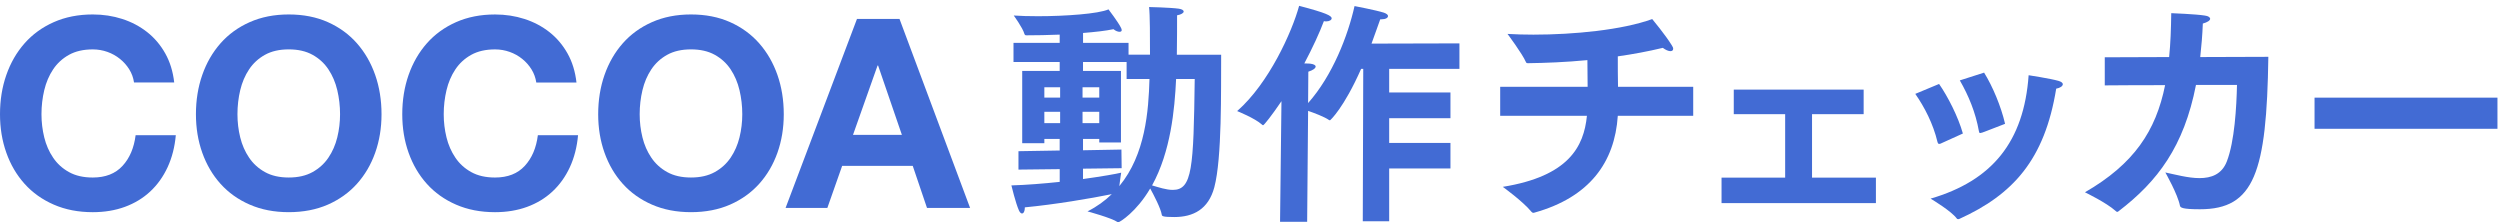 <svg width="225" height="20" viewBox="0 0 225 20" fill="none" xmlns="http://www.w3.org/2000/svg">
<g clip-path="url(#clip0)">
<path d="M11.634 6.244C11.411 5.887 11.134 5.572 10.8 5.303C10.467 5.033 10.09 4.822 9.671 4.672C9.25 4.522 8.81 4.446 8.351 4.446C7.509 4.446 6.795 4.609 6.209 4.935C5.622 5.261 5.146 5.697 4.781 6.245C4.415 6.794 4.15 7.417 3.983 8.115C3.817 8.814 3.733 9.537 3.733 10.283C3.733 10.998 3.817 11.691 3.983 12.367C4.149 13.042 4.415 13.65 4.781 14.189C5.145 14.73 5.62 15.162 6.209 15.488C6.795 15.814 7.509 15.977 8.351 15.977C9.493 15.977 10.385 15.629 11.028 14.928C11.671 14.23 12.062 13.308 12.206 12.166H15.823C15.728 13.229 15.481 14.191 15.085 15.048C14.688 15.905 14.164 16.636 13.515 17.239C12.864 17.843 12.103 18.302 11.231 18.62C10.359 18.938 9.398 19.096 8.352 19.096C7.052 19.096 5.881 18.87 4.843 18.417C3.804 17.965 2.929 17.341 2.215 16.547C1.499 15.751 0.951 14.819 0.571 13.747C0.19 12.676 0 11.52 0 10.281C0 9.011 0.19 7.831 0.571 6.744C0.951 5.656 1.499 4.707 2.213 3.897C2.927 3.087 3.802 2.453 4.842 1.992C5.88 1.532 7.05 1.301 8.351 1.301C9.287 1.301 10.17 1.437 11.004 1.706C11.837 1.975 12.582 2.369 13.241 2.886C13.898 3.402 14.441 4.041 14.87 4.803C15.299 5.564 15.568 6.439 15.679 7.423H12.062C12 6.994 11.856 6.602 11.634 6.244Z" fill="#426BD4"/>
<path d="M18.205 6.744C18.585 5.656 19.134 4.707 19.848 3.897C20.561 3.087 21.437 2.453 22.476 1.992C23.514 1.532 24.684 1.301 25.985 1.301C27.302 1.301 28.475 1.532 29.507 1.992C30.538 2.453 31.41 3.087 32.124 3.897C32.838 4.707 33.385 5.656 33.767 6.744C34.147 7.831 34.337 9.011 34.337 10.281C34.337 11.52 34.147 12.676 33.767 13.747C33.386 14.819 32.838 15.751 32.124 16.545C31.41 17.339 30.538 17.962 29.507 18.416C28.475 18.867 27.302 19.095 25.985 19.095C24.684 19.095 23.514 18.869 22.476 18.416C21.437 17.964 20.561 17.339 19.848 16.545C19.134 15.751 18.587 14.819 18.205 13.747C17.823 12.676 17.634 11.52 17.634 10.281C17.634 9.011 17.825 7.831 18.205 6.744ZM21.62 12.366C21.787 13.04 22.052 13.649 22.418 14.188C22.782 14.728 23.258 15.161 23.846 15.487C24.433 15.813 25.147 15.976 25.988 15.976C26.828 15.976 27.542 15.813 28.13 15.487C28.717 15.161 29.193 14.728 29.558 14.188C29.923 13.649 30.189 13.04 30.355 12.366C30.521 11.691 30.605 10.996 30.605 10.281C30.605 9.535 30.521 8.813 30.355 8.114C30.189 7.415 29.923 6.792 29.558 6.244C29.193 5.695 28.717 5.259 28.13 4.933C27.544 4.607 26.83 4.444 25.988 4.444C25.147 4.444 24.433 4.607 23.846 4.933C23.26 5.259 22.784 5.695 22.418 6.244C22.052 6.792 21.788 7.415 21.62 8.114C21.454 8.813 21.371 9.535 21.371 10.281C21.371 10.996 21.453 11.691 21.62 12.366Z" fill="#426BD4"/>
<path d="M47.836 6.244C47.614 5.887 47.336 5.572 47.003 5.303C46.669 5.033 46.292 4.822 45.873 4.672C45.452 4.522 45.012 4.446 44.553 4.446C43.711 4.446 42.997 4.609 42.411 4.935C41.824 5.261 41.349 5.697 40.983 6.245C40.617 6.794 40.352 7.417 40.185 8.115C40.019 8.814 39.935 9.537 39.935 10.283C39.935 10.997 40.019 11.691 40.185 12.367C40.351 13.042 40.617 13.65 40.983 14.189C41.347 14.73 41.822 15.162 42.411 15.488C42.997 15.814 43.711 15.977 44.553 15.977C45.696 15.977 46.587 15.629 47.23 14.928C47.873 14.23 48.265 13.308 48.408 12.166H52.025C51.93 13.229 51.683 14.191 51.287 15.048C50.89 15.905 50.366 16.636 49.717 17.239C49.066 17.843 48.305 18.302 47.433 18.62C46.561 18.938 45.6 19.096 44.554 19.096C43.254 19.096 42.084 18.87 41.045 18.417C40.006 17.965 39.131 17.341 38.417 16.547C37.703 15.753 37.156 14.82 36.774 13.749C36.392 12.677 36.204 11.522 36.204 10.283C36.204 9.013 36.394 7.833 36.774 6.745C37.155 5.658 37.703 4.709 38.417 3.899C39.131 3.089 40.006 2.455 41.045 1.993C42.084 1.533 43.254 1.303 44.554 1.303C45.491 1.303 46.374 1.438 47.207 1.708C48.041 1.977 48.785 2.371 49.444 2.887C50.102 3.404 50.645 4.043 51.074 4.804C51.503 5.566 51.772 6.44 51.883 7.425H48.266C48.2 6.994 48.058 6.602 47.836 6.244Z" fill="#426BD4"/>
<path d="M54.407 6.744C54.788 5.656 55.336 4.707 56.05 3.897C56.764 3.087 57.639 2.453 58.678 1.992C59.716 1.532 60.886 1.301 62.187 1.301C63.504 1.301 64.677 1.532 65.709 1.992C66.74 2.453 67.612 3.087 68.326 3.897C69.04 4.707 69.587 5.656 69.969 6.744C70.349 7.831 70.539 9.011 70.539 10.281C70.539 11.52 70.349 12.676 69.969 13.747C69.588 14.819 69.04 15.751 68.326 16.545C67.612 17.339 66.74 17.962 65.709 18.416C64.677 18.867 63.504 19.095 62.187 19.095C60.886 19.095 59.716 18.869 58.678 18.416C57.639 17.964 56.764 17.339 56.05 16.545C55.336 15.751 54.789 14.819 54.407 13.747C54.025 12.676 53.837 11.52 53.837 10.281C53.837 9.011 54.027 7.831 54.407 6.744ZM57.821 12.366C57.987 13.04 58.253 13.649 58.619 14.188C58.983 14.728 59.459 15.161 60.047 15.487C60.633 15.813 61.347 15.976 62.189 15.976C63.029 15.976 63.743 15.813 64.331 15.487C64.918 15.161 65.393 14.728 65.759 14.188C66.123 13.649 66.389 13.04 66.555 12.366C66.721 11.691 66.805 10.996 66.805 10.281C66.805 9.535 66.721 8.813 66.555 8.114C66.389 7.415 66.123 6.792 65.759 6.244C65.393 5.695 64.918 5.259 64.331 4.933C63.744 4.607 63.03 4.444 62.189 4.444C61.347 4.444 60.633 4.607 60.047 4.933C59.46 5.259 58.985 5.695 58.619 6.244C58.253 6.792 57.989 7.415 57.821 8.114C57.655 8.813 57.571 9.535 57.571 10.281C57.571 10.996 57.655 11.691 57.821 12.366Z" fill="#426BD4"/>
<path d="M80.956 1.706L87.308 18.714H83.43L82.146 14.927H75.794L74.461 18.714H70.702L77.127 1.706H80.956V1.706ZM81.171 12.14L79.029 5.898H78.98L76.769 12.14H81.171Z" fill="#426BD4"/>
<path d="M91.659 13.608L95.371 13.545V12.505H93.992V12.887H91.999V6.387H95.372V5.58H91.215V3.86H95.372V3.116C94.311 3.158 93.272 3.179 92.381 3.179C92.253 3.179 92.232 3.137 92.19 3.031C92.042 2.5 91.236 1.396 91.236 1.396C91.831 1.438 92.593 1.459 93.422 1.459C95.861 1.459 98.873 1.246 99.764 0.843C99.764 0.843 100.655 2.011 100.889 2.5C100.931 2.585 100.954 2.648 100.954 2.713C100.954 2.819 100.868 2.861 100.763 2.861C100.615 2.861 100.423 2.798 100.212 2.627C99.513 2.776 98.536 2.882 97.475 2.968V3.86H101.569V4.922H103.5C103.5 3.415 103.5 1.269 103.415 0.633C103.415 0.633 105.323 0.675 106.087 0.781C106.384 0.823 106.532 0.93 106.532 1.036C106.532 1.164 106.319 1.312 105.937 1.377C105.937 2.163 105.937 3.734 105.916 4.924H109.904C109.883 8.067 109.989 14.225 109.288 16.858C108.758 18.833 107.401 19.534 105.683 19.534C104.622 19.534 104.58 19.448 104.558 19.321C104.472 18.769 103.858 17.58 103.518 16.963C102.288 19.066 100.781 20 100.654 20C100.633 20 100.589 20 100.568 19.979C100.059 19.618 97.875 19.024 97.875 19.024C98.723 18.599 99.445 18.069 100.061 17.473C98.194 17.855 94.927 18.407 92.234 18.662C92.234 18.683 92.234 18.704 92.234 18.704C92.234 19.001 92.128 19.214 91.979 19.214C91.894 19.214 91.789 19.129 91.704 18.938C91.407 18.28 91.025 16.687 91.025 16.687C92.426 16.645 93.952 16.518 95.374 16.369V15.222L91.662 15.264V13.608H91.659ZM95.412 8.788V7.852H93.991V8.787H95.412V8.788ZM95.412 11.081V10.062H93.991V11.081H95.412ZM98.934 8.788V7.852H97.429V8.787H98.934V8.788ZM98.934 11.081V10.062H97.429V11.081H98.934ZM97.471 16.114C99.168 15.88 100.483 15.646 100.907 15.541C100.907 15.541 100.801 16.2 100.738 16.752C103.093 13.905 103.368 9.978 103.454 7.11H101.395V5.58H97.471V6.387H100.886V12.822H98.934V12.505H97.471V13.524L100.928 13.46L100.949 15.138L97.471 15.18V16.114V16.114ZM105.849 7.11C105.721 9.871 105.36 13.65 103.686 16.687C104.28 16.857 104.959 17.091 105.552 17.091C107.312 17.091 107.419 15.116 107.525 7.11H105.849V7.11Z" fill="#426BD4"/>
<path d="M115.332 9.106C114.485 10.36 113.762 11.272 113.677 11.272C113.656 11.272 113.613 11.251 113.571 11.207C112.934 10.634 111.343 9.997 111.343 9.997C114.207 7.491 116.285 2.861 116.922 0.525C119.36 1.162 119.849 1.417 119.849 1.651C119.849 1.8 119.636 1.927 119.339 1.927C119.275 1.927 119.212 1.906 119.149 1.906C118.767 2.926 118.151 4.264 117.389 5.708C117.665 5.708 117.877 5.729 117.919 5.729C118.259 5.771 118.408 5.877 118.408 5.984C118.408 6.153 118.153 6.324 117.75 6.452L117.729 9.276C119.936 6.791 121.314 3.202 121.908 0.547C121.908 0.547 123.817 0.909 124.56 1.143C124.793 1.228 124.921 1.333 124.921 1.44C124.921 1.609 124.708 1.737 124.328 1.737C124.286 1.737 124.263 1.737 124.221 1.737C124.073 2.14 123.797 2.947 123.436 3.925L131.349 3.904V6.197H125.026V8.32H130.541V10.636H125.026V12.866H130.541V15.159H125.026V19.916H122.65L122.692 6.197H122.502C120.932 9.744 119.723 10.826 119.702 10.826C119.681 10.826 119.66 10.826 119.616 10.805C119.193 10.508 118.28 10.168 117.729 9.978L117.644 19.96H115.205L115.332 9.106Z" fill="#426BD4"/>
<path d="M135.017 7.811H142.887C142.887 6.983 142.866 5.921 142.866 5.432V5.411C140.894 5.601 139.048 5.666 137.564 5.687C137.436 5.687 137.372 5.687 137.33 5.58C137.012 4.837 135.675 3.053 135.675 3.053C136.397 3.095 137.203 3.118 138.008 3.118C141.658 3.118 146.006 2.694 148.699 1.716C148.699 1.716 149.887 3.139 150.459 4.073C150.545 4.201 150.587 4.307 150.587 4.391C150.587 4.54 150.48 4.604 150.332 4.604C150.163 4.604 149.908 4.498 149.654 4.307C148.338 4.625 146.96 4.88 145.602 5.072C145.602 5.986 145.602 7.026 145.622 7.812H152.389V10.425H145.602C145.326 14.609 143.057 17.751 138.113 19.132C138.071 19.153 138.028 19.153 138.007 19.153C137.921 19.153 137.88 19.111 137.817 19.047C137.074 18.133 135.251 16.816 135.251 16.816C141.169 15.861 142.547 13.207 142.823 10.425H135.017V7.811V7.811Z" fill="#426BD4"/>
<path d="M154.937 15.987H160.664V10.275H156.039V8.065H167.728V10.275H163.083V15.987H168.832V18.28H154.939V15.987H154.937Z" fill="#426BD4"/>
<path d="M174.517 7.556C175.302 8.682 176.235 10.507 176.659 12.016L174.644 12.929C174.602 12.95 174.559 12.95 174.517 12.95C174.452 12.95 174.41 12.908 174.369 12.76C173.987 11.146 173.202 9.637 172.375 8.448L174.517 7.556ZM182.577 6.77C182.577 6.77 184.529 7.067 185.271 7.28C185.546 7.365 185.653 7.47 185.653 7.577C185.653 7.746 185.419 7.917 185.058 7.98C184.018 14.394 181.154 17.515 176.34 19.703C176.298 19.724 176.254 19.724 176.233 19.724C176.169 19.724 176.127 19.703 176.106 19.661C175.618 19.003 173.964 18.004 173.751 17.877C179.289 16.263 182.153 12.76 182.577 6.77ZM178.569 6.536C179.333 7.767 180.097 9.573 180.456 11.144C178.377 11.951 178.377 11.951 178.314 11.951C178.272 11.972 178.25 11.972 178.208 11.972C178.145 11.972 178.122 11.93 178.101 11.803C177.805 10.124 177.168 8.596 176.383 7.236L178.569 6.536Z" fill="#426BD4"/>
<path d="M189.431 5.156L195.222 5.135C195.349 3.925 195.391 2.608 195.412 1.185C195.412 1.185 197.619 1.27 198.424 1.398C198.764 1.44 198.913 1.567 198.913 1.695C198.913 1.843 198.658 2.013 198.255 2.119C198.213 3.181 198.128 4.18 198.021 5.135L204.151 5.114C204.003 15.541 202.878 18.833 197.999 18.833C196.387 18.833 196.239 18.685 196.195 18.515C196.005 17.496 194.88 15.521 194.88 15.521C195.792 15.711 196.938 16.03 197.955 16.03C199.016 16.03 199.97 15.69 200.417 14.523C201.116 12.718 201.287 9.597 201.329 7.643H197.638C196.556 13.186 194.181 16.329 190.68 19.004C190.638 19.046 190.594 19.069 190.552 19.069C190.511 19.069 190.467 19.048 190.404 18.983C189.577 18.24 187.688 17.326 187.646 17.305C192.058 14.757 194.031 11.783 194.859 7.664C193.12 7.664 191.337 7.664 189.429 7.685V5.156H189.431Z" fill="#426BD4"/>
<path d="M208.309 8.788H224.771V11.591H208.309V8.788Z" fill="#426BD4"/>
</g>
<defs>
<clipPath id="clip0">
<rect width="225" height="20" fill="white"/>
</clipPath>
</defs>
</svg>
